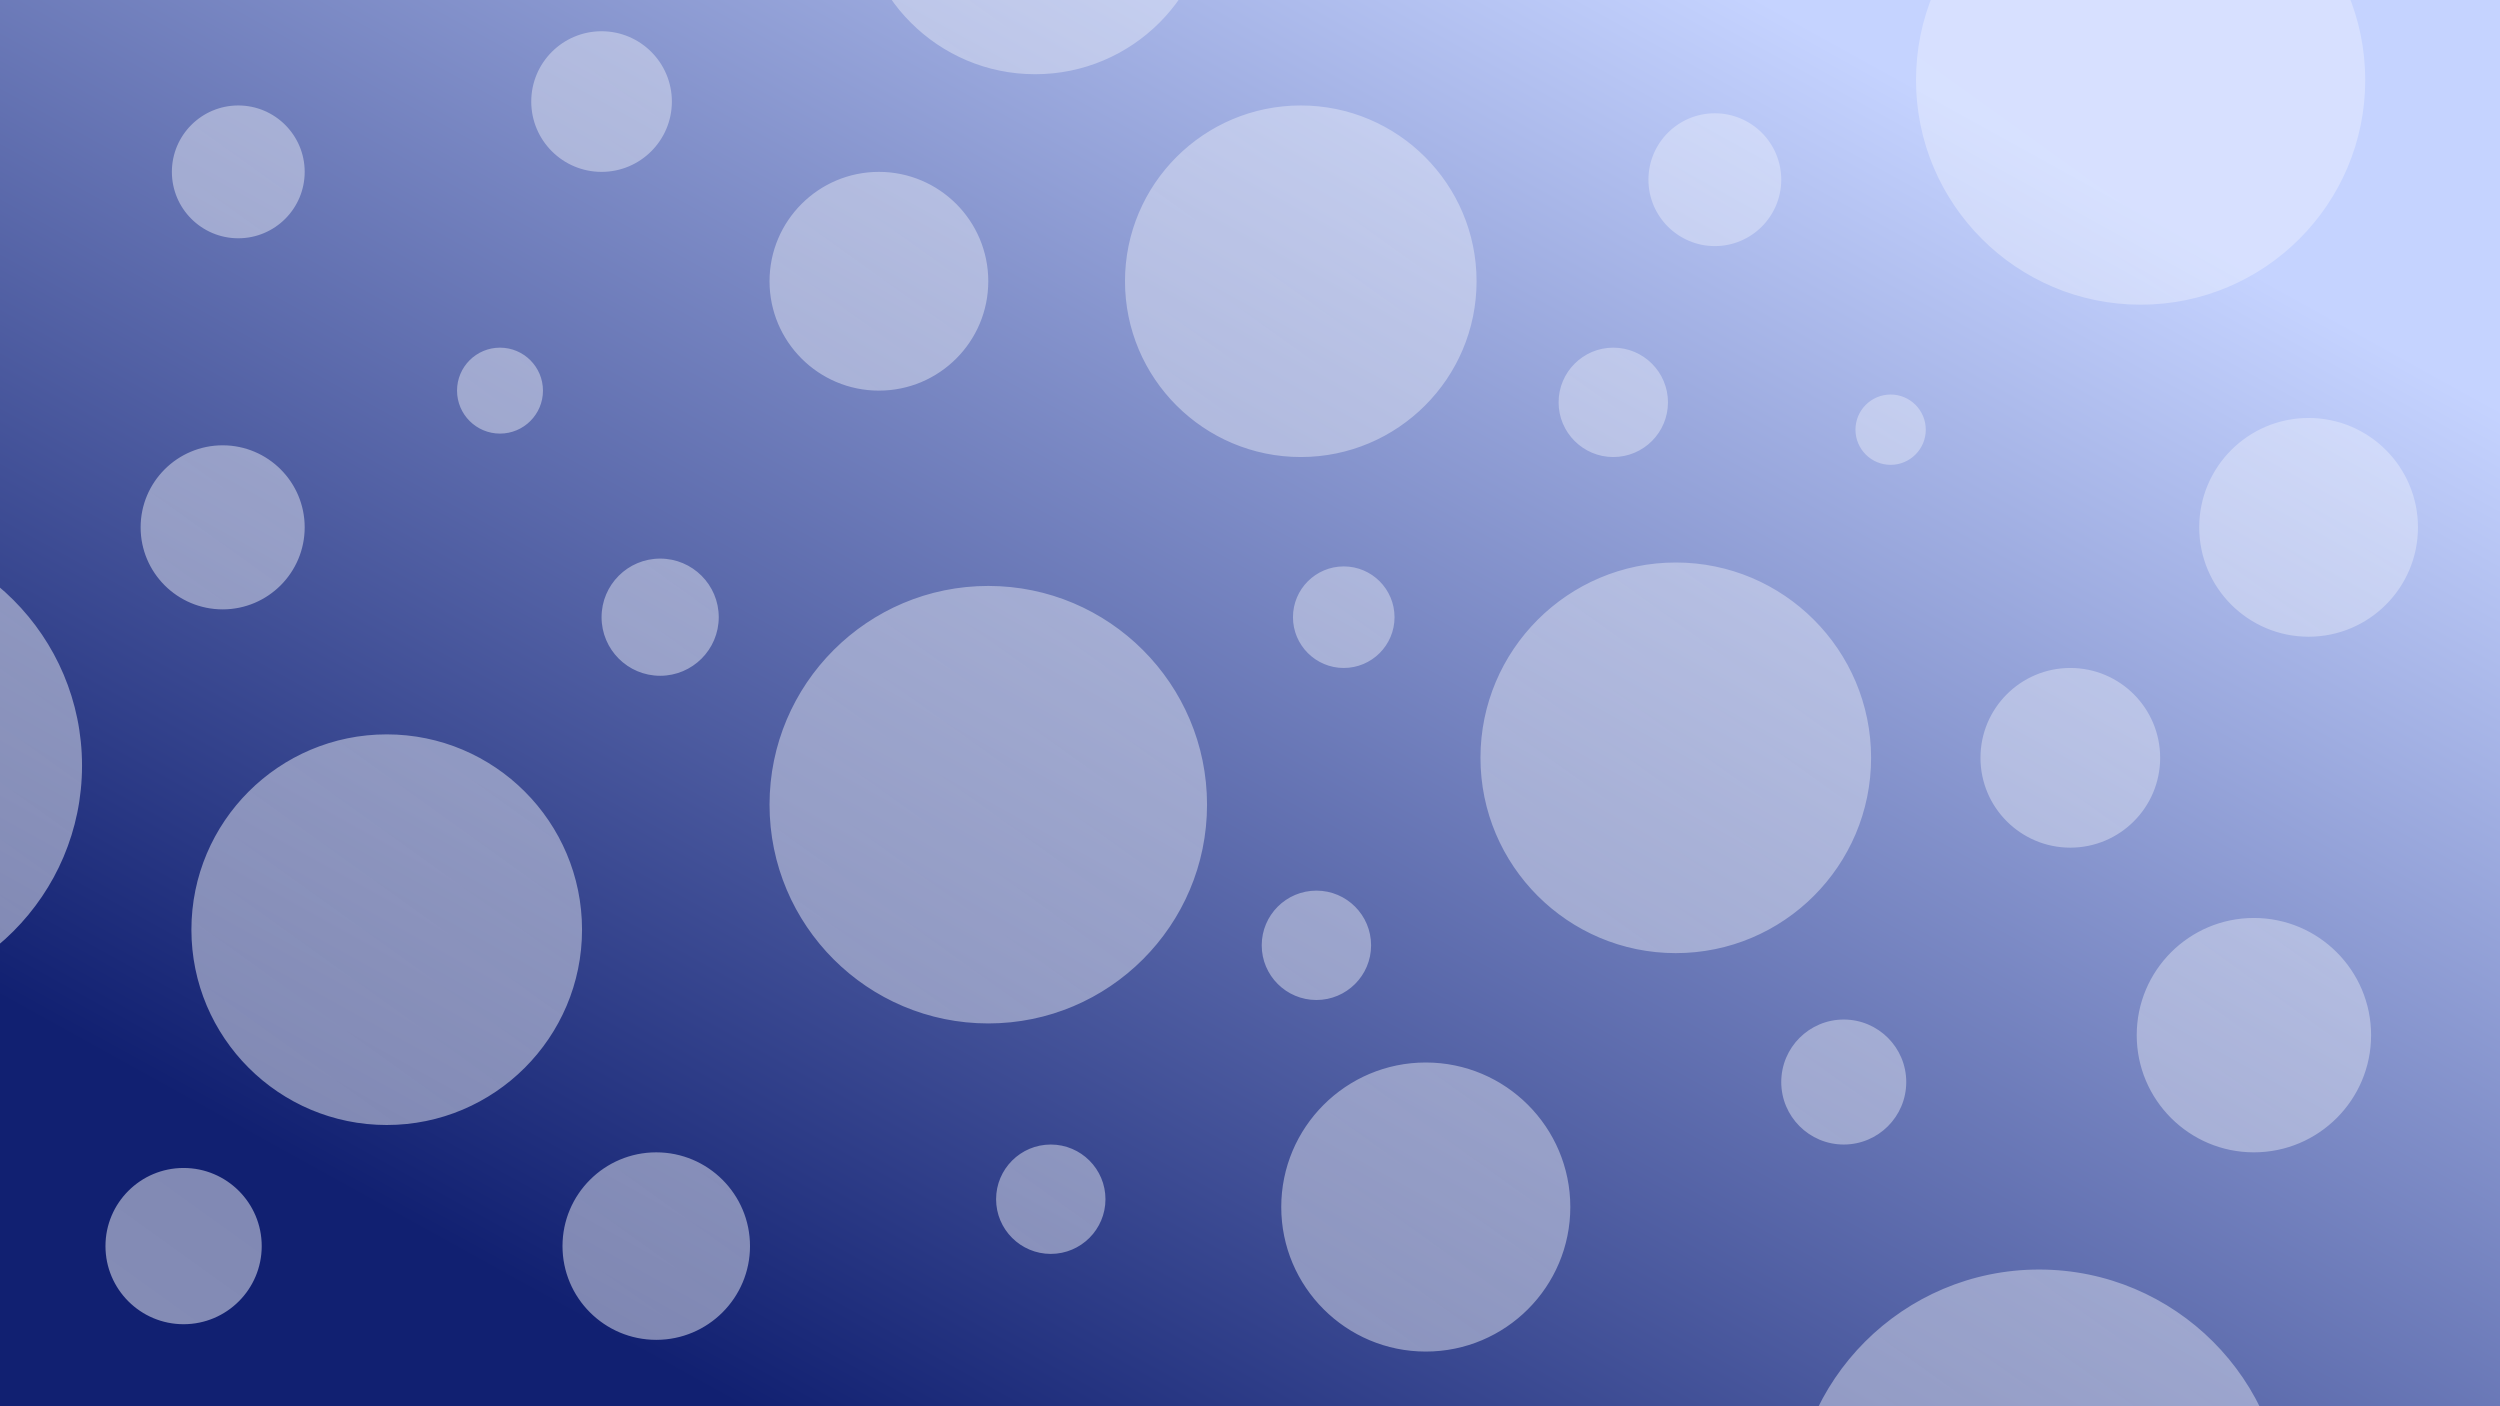 <?xml version="1.0" encoding="UTF-8" standalone="no"?><!-- Generator: Gravit.io --><svg xmlns="http://www.w3.org/2000/svg" xmlns:xlink="http://www.w3.org/1999/xlink" style="isolation:isolate" viewBox="0 0 1920 1080" width="1920pt" height="1080pt"><rect x="0" y="0" width="1920" height="1080" fill="#808080" stroke="none"/><defs><clipPath id="_clipPath_aqtZFqKm7ccJo1WMjBa8ttiPTmesomfx"><rect width="1920" height="1080"/></clipPath></defs><g clip-path="url(#_clipPath_aqtZFqKm7ccJo1WMjBa8ttiPTmesomfx)"><linearGradient id="_lgradient_1" x1="0.146" y1="0.854" x2="0.854" y2="0.146"><stop offset="0%" style="stop-color:#112071"/><stop offset="100%" style="stop-color:#C5D3FF"/></linearGradient><rect width="1920" height="1080" style="fill:url(#_lgradient_1);"/><linearGradient id="_lgradient_2" x1="0.146" y1="0.854" x2="0.854" y2="0.146" gradientTransform="matrix(2154,0,0,1566,-297,-213)" gradientUnits="userSpaceOnUse"><stop offset="0%" stop-opacity="0.5" style="stop-color:rgb(255,255,255)"/><stop offset="100%" stop-opacity="0.3" style="stop-color:rgb(255,255,255)"/></linearGradient><path d=" M 462 474 C 462 449.164 482.164 429 507 429 C 531.836 429 552 449.164 552 474 C 552 498.836 531.836 519 507 519 C 482.164 519 462 498.836 462 474 L 462 474 L 462 474 L 462 474 L 462 474 L 462 474 L 462 474 L 462 474 L 462 474 L 462 474 L 462 474 L 462 474 L 462 474 L 462 474 L 462 474 L 462 474 L 462 474 L 462 474 L 462 474 L 462 474 L 462 474 L 462 474 L 462 474 L 462 474 L 462 474 L 462 474 Z  M 108 405 C 108 370.229 136.229 342 171 342 C 205.771 342 234 370.229 234 405 C 234 439.771 205.771 468 171 468 C 136.229 468 108 439.771 108 405 L 108 405 L 108 405 L 108 405 L 108 405 L 108 405 L 108 405 L 108 405 L 108 405 L 108 405 L 108 405 L 108 405 L 108 405 L 108 405 L 108 405 L 108 405 L 108 405 L 108 405 L 108 405 L 108 405 L 108 405 L 108 405 L 108 405 L 108 405 L 108 405 L 108 405 Z  M 351 300 C 351 281.787 365.787 267 384 267 C 402.213 267 417 281.787 417 300 C 417 318.213 402.213 333 384 333 C 365.787 333 351 318.213 351 300 L 351 300 L 351 300 L 351 300 L 351 300 L 351 300 L 351 300 L 351 300 L 351 300 L 351 300 L 351 300 L 351 300 L 351 300 L 351 300 L 351 300 L 351 300 L 351 300 L 351 300 L 351 300 L 351 300 L 351 300 L 351 300 L 351 300 L 351 300 L 351 300 Z  M 132 132 C 132 103.852 154.852 81 183 81 C 211.148 81 234 103.852 234 132 C 234 160.148 211.148 183 183 183 C 154.852 183 132 160.148 132 132 L 132 132 L 132 132 L 132 132 L 132 132 L 132 132 L 132 132 L 132 132 L 132 132 L 132 132 L 132 132 L 132 132 L 132 132 L 132 132 L 132 132 L 132 132 L 132 132 L 132 132 L 132 132 L 132 132 L 132 132 L 132 132 L 132 132 L 132 132 Z  M 408 78 C 408 48.197 432.197 24 462 24 C 491.803 24 516 48.197 516 78 C 516 107.803 491.803 132 462 132 C 432.197 132 408 107.803 408 78 L 408 78 L 408 78 L 408 78 L 408 78 L 408 78 L 408 78 L 408 78 L 408 78 L 408 78 L 408 78 L 408 78 L 408 78 L 408 78 L 408 78 L 408 78 L 408 78 L 408 78 L 408 78 L 408 78 L 408 78 L 408 78 L 408 78 Z  M 993 474 C 993 452.475 1010.475 435 1032 435 C 1053.525 435 1071 452.475 1071 474 C 1071 495.525 1053.525 513 1032 513 C 1010.475 513 993 495.525 993 474 L 993 474 L 993 474 L 993 474 L 993 474 L 993 474 L 993 474 L 993 474 L 993 474 L 993 474 L 993 474 L 993 474 L 993 474 L 993 474 L 993 474 L 993 474 L 993 474 L 993 474 L 993 474 L 993 474 L 993 474 L 993 474 Z  M 1266 138 C 1266 109.852 1288.852 87 1317 87 C 1345.148 87 1368 109.852 1368 138 C 1368 166.148 1345.148 189 1317 189 C 1288.852 189 1266 166.148 1266 138 L 1266 138 L 1266 138 L 1266 138 L 1266 138 L 1266 138 L 1266 138 L 1266 138 L 1266 138 L 1266 138 L 1266 138 L 1266 138 L 1266 138 L 1266 138 L 1266 138 L 1266 138 L 1266 138 L 1266 138 L 1266 138 L 1266 138 L 1266 138 Z  M 1425 330 C 1425 315.098 1437.098 303 1452 303 C 1466.902 303 1479 315.098 1479 330 C 1479 344.902 1466.902 357 1452 357 C 1437.098 357 1425 344.902 1425 330 L 1425 330 L 1425 330 L 1425 330 L 1425 330 L 1425 330 L 1425 330 L 1425 330 L 1425 330 L 1425 330 L 1425 330 L 1425 330 L 1425 330 L 1425 330 L 1425 330 L 1425 330 L 1425 330 L 1425 330 L 1425 330 L 1425 330 Z  M 1197 309 C 1197 285.82 1215.82 267 1239 267 C 1262.18 267 1281 285.82 1281 309 C 1281 332.18 1262.18 351 1239 351 C 1215.82 351 1197 332.18 1197 309 L 1197 309 L 1197 309 L 1197 309 L 1197 309 L 1197 309 L 1197 309 L 1197 309 L 1197 309 L 1197 309 L 1197 309 L 1197 309 L 1197 309 L 1197 309 L 1197 309 L 1197 309 L 1197 309 L 1197 309 L 1197 309 Z  M 432 957 C 432 917.262 464.262 885 504 885 C 543.738 885 576 917.262 576 957 C 576 996.738 543.738 1029 504 1029 C 464.262 1029 432 996.738 432 957 L 432 957 L 432 957 L 432 957 L 432 957 L 432 957 L 432 957 L 432 957 L 432 957 L 432 957 L 432 957 L 432 957 L 432 957 L 432 957 L 432 957 L 432 957 L 432 957 L 432 957 Z  M 765 921 C 765 897.82 783.82 879 807 879 C 830.18 879 849 897.82 849 921 C 849 944.18 830.18 963 807 963 C 783.82 963 765 944.18 765 921 L 765 921 L 765 921 L 765 921 L 765 921 L 765 921 L 765 921 L 765 921 L 765 921 L 765 921 L 765 921 L 765 921 L 765 921 L 765 921 L 765 921 L 765 921 L 765 921 Z  M 1368 831 C 1368 804.508 1389.508 783 1416 783 C 1442.492 783 1464 804.508 1464 831 C 1464 857.492 1442.492 879 1416 879 C 1389.508 879 1368 857.492 1368 831 L 1368 831 L 1368 831 L 1368 831 L 1368 831 L 1368 831 L 1368 831 L 1368 831 L 1368 831 L 1368 831 L 1368 831 L 1368 831 L 1368 831 L 1368 831 L 1368 831 L 1368 831 Z  M 969 726 C 969 702.82 987.82 684 1011 684 C 1034.18 684 1053 702.82 1053 726 C 1053 749.18 1034.18 768 1011 768 C 987.82 768 969 749.18 969 726 L 969 726 L 969 726 L 969 726 L 969 726 L 969 726 L 969 726 L 969 726 L 969 726 L 969 726 L 969 726 L 969 726 L 969 726 L 969 726 L 969 726 Z  M 1521 582 C 1521 543.918 1551.918 513 1590 513 C 1628.082 513 1659 543.918 1659 582 C 1659 620.082 1628.082 651 1590 651 C 1551.918 651 1521 620.082 1521 582 L 1521 582 L 1521 582 L 1521 582 L 1521 582 L 1521 582 L 1521 582 L 1521 582 L 1521 582 L 1521 582 L 1521 582 L 1521 582 L 1521 582 L 1521 582 Z  M 81 957 C 81 923.885 107.885 897 141 897 C 174.115 897 201 923.885 201 957 C 201 990.115 174.115 1017 141 1017 C 107.885 1017 81 990.115 81 957 L 81 957 L 81 957 L 81 957 L 81 957 L 81 957 L 81 957 L 81 957 L 81 957 L 81 957 L 81 957 L 81 957 L 81 957 Z  M 1689 405 C 1689 358.639 1726.639 321 1773 321 C 1819.361 321 1857 358.639 1857 405 C 1857 451.361 1819.361 489 1773 489 C 1726.639 489 1689 451.361 1689 405 L 1689 405 L 1689 405 L 1689 405 L 1689 405 L 1689 405 L 1689 405 L 1689 405 L 1689 405 L 1689 405 L 1689 405 L 1689 405 Z  M 864 216 C 864 141.491 924.491 81 999 81 C 1073.509 81 1134 141.491 1134 216 C 1134 290.509 1073.509 351 999 351 C 924.491 351 864 290.509 864 216 L 864 216 L 864 216 L 864 216 L 864 216 L 864 216 L 864 216 L 864 216 L 864 216 L 864 216 L 864 216 Z  M 1377 1164 C 1377 1059.688 1461.688 975 1566 975 C 1670.312 975 1755 1059.688 1755 1164 C 1755 1268.312 1670.312 1353 1566 1353 C 1461.688 1353 1377 1268.312 1377 1164 L 1377 1164 L 1377 1164 L 1377 1164 L 1377 1164 L 1377 1164 L 1377 1164 L 1377 1164 L 1377 1164 L 1377 1164 Z  M 660 -78 C 660 -152.509 720.491 -213 795 -213 C 869.509 -213 930 -152.509 930 -78 C 930 -3.491 869.509 57 795 57 C 720.491 57 660 -3.491 660 -78 L 660 -78 L 660 -78 L 660 -78 L 660 -78 L 660 -78 L 660 -78 L 660 -78 L 660 -78 Z  M -297 588 C -297 488.655 -216.345 408 -117 408 C -17.655 408 63 488.655 63 588 C 63 687.345 -17.655 768 -117 768 C -216.345 768 -297 687.345 -297 588 L -297 588 L -297 588 L -297 588 L -297 588 L -297 588 L -297 588 L -297 588 Z  M 1137 582 C 1137 499.213 1204.213 432 1287 432 C 1369.787 432 1437 499.213 1437 582 C 1437 664.787 1369.787 732 1287 732 C 1204.213 732 1137 664.787 1137 582 L 1137 582 L 1137 582 L 1137 582 L 1137 582 L 1137 582 L 1137 582 Z  M 591 216 C 591 169.639 628.639 132 675 132 C 721.361 132 759 169.639 759 216 C 759 262.361 721.361 300 675 300 C 628.639 300 591 262.361 591 216 L 591 216 L 591 216 L 591 216 L 591 216 L 591 216 Z  M 147 714 C 147 631.213 214.213 564 297 564 C 379.787 564 447 631.213 447 714 C 447 796.787 379.787 864 297 864 C 214.213 864 147 796.787 147 714 L 147 714 L 147 714 L 147 714 L 147 714 Z  M 984 927 C 984 865.737 1033.737 816 1095 816 C 1156.263 816 1206 865.737 1206 927 C 1206 988.263 1156.263 1038 1095 1038 C 1033.737 1038 984 988.263 984 927 L 984 927 L 984 927 L 984 927 Z  M 1641 795 C 1641 745.328 1681.328 705 1731 705 C 1780.672 705 1821 745.328 1821 795 C 1821 844.672 1780.672 885 1731 885 C 1681.328 885 1641 844.672 1641 795 L 1641 795 L 1641 795 Z  M 591 618 C 591 525.278 666.278 450 759 450 C 851.722 450 927 525.278 927 618 C 927 710.722 851.722 786 759 786 C 666.278 786 591 710.722 591 618 L 591 618 Z  M 1471.5 61.5 C 1471.5 -33.705 1548.795 -111 1644 -111 C 1739.205 -111 1816.5 -33.705 1816.5 61.5 C 1816.5 156.705 1739.205 234 1644 234 C 1548.795 234 1471.5 156.705 1471.5 61.5 Z " fill-rule="evenodd" fill="url(#_lgradient_2)"/></g></svg>